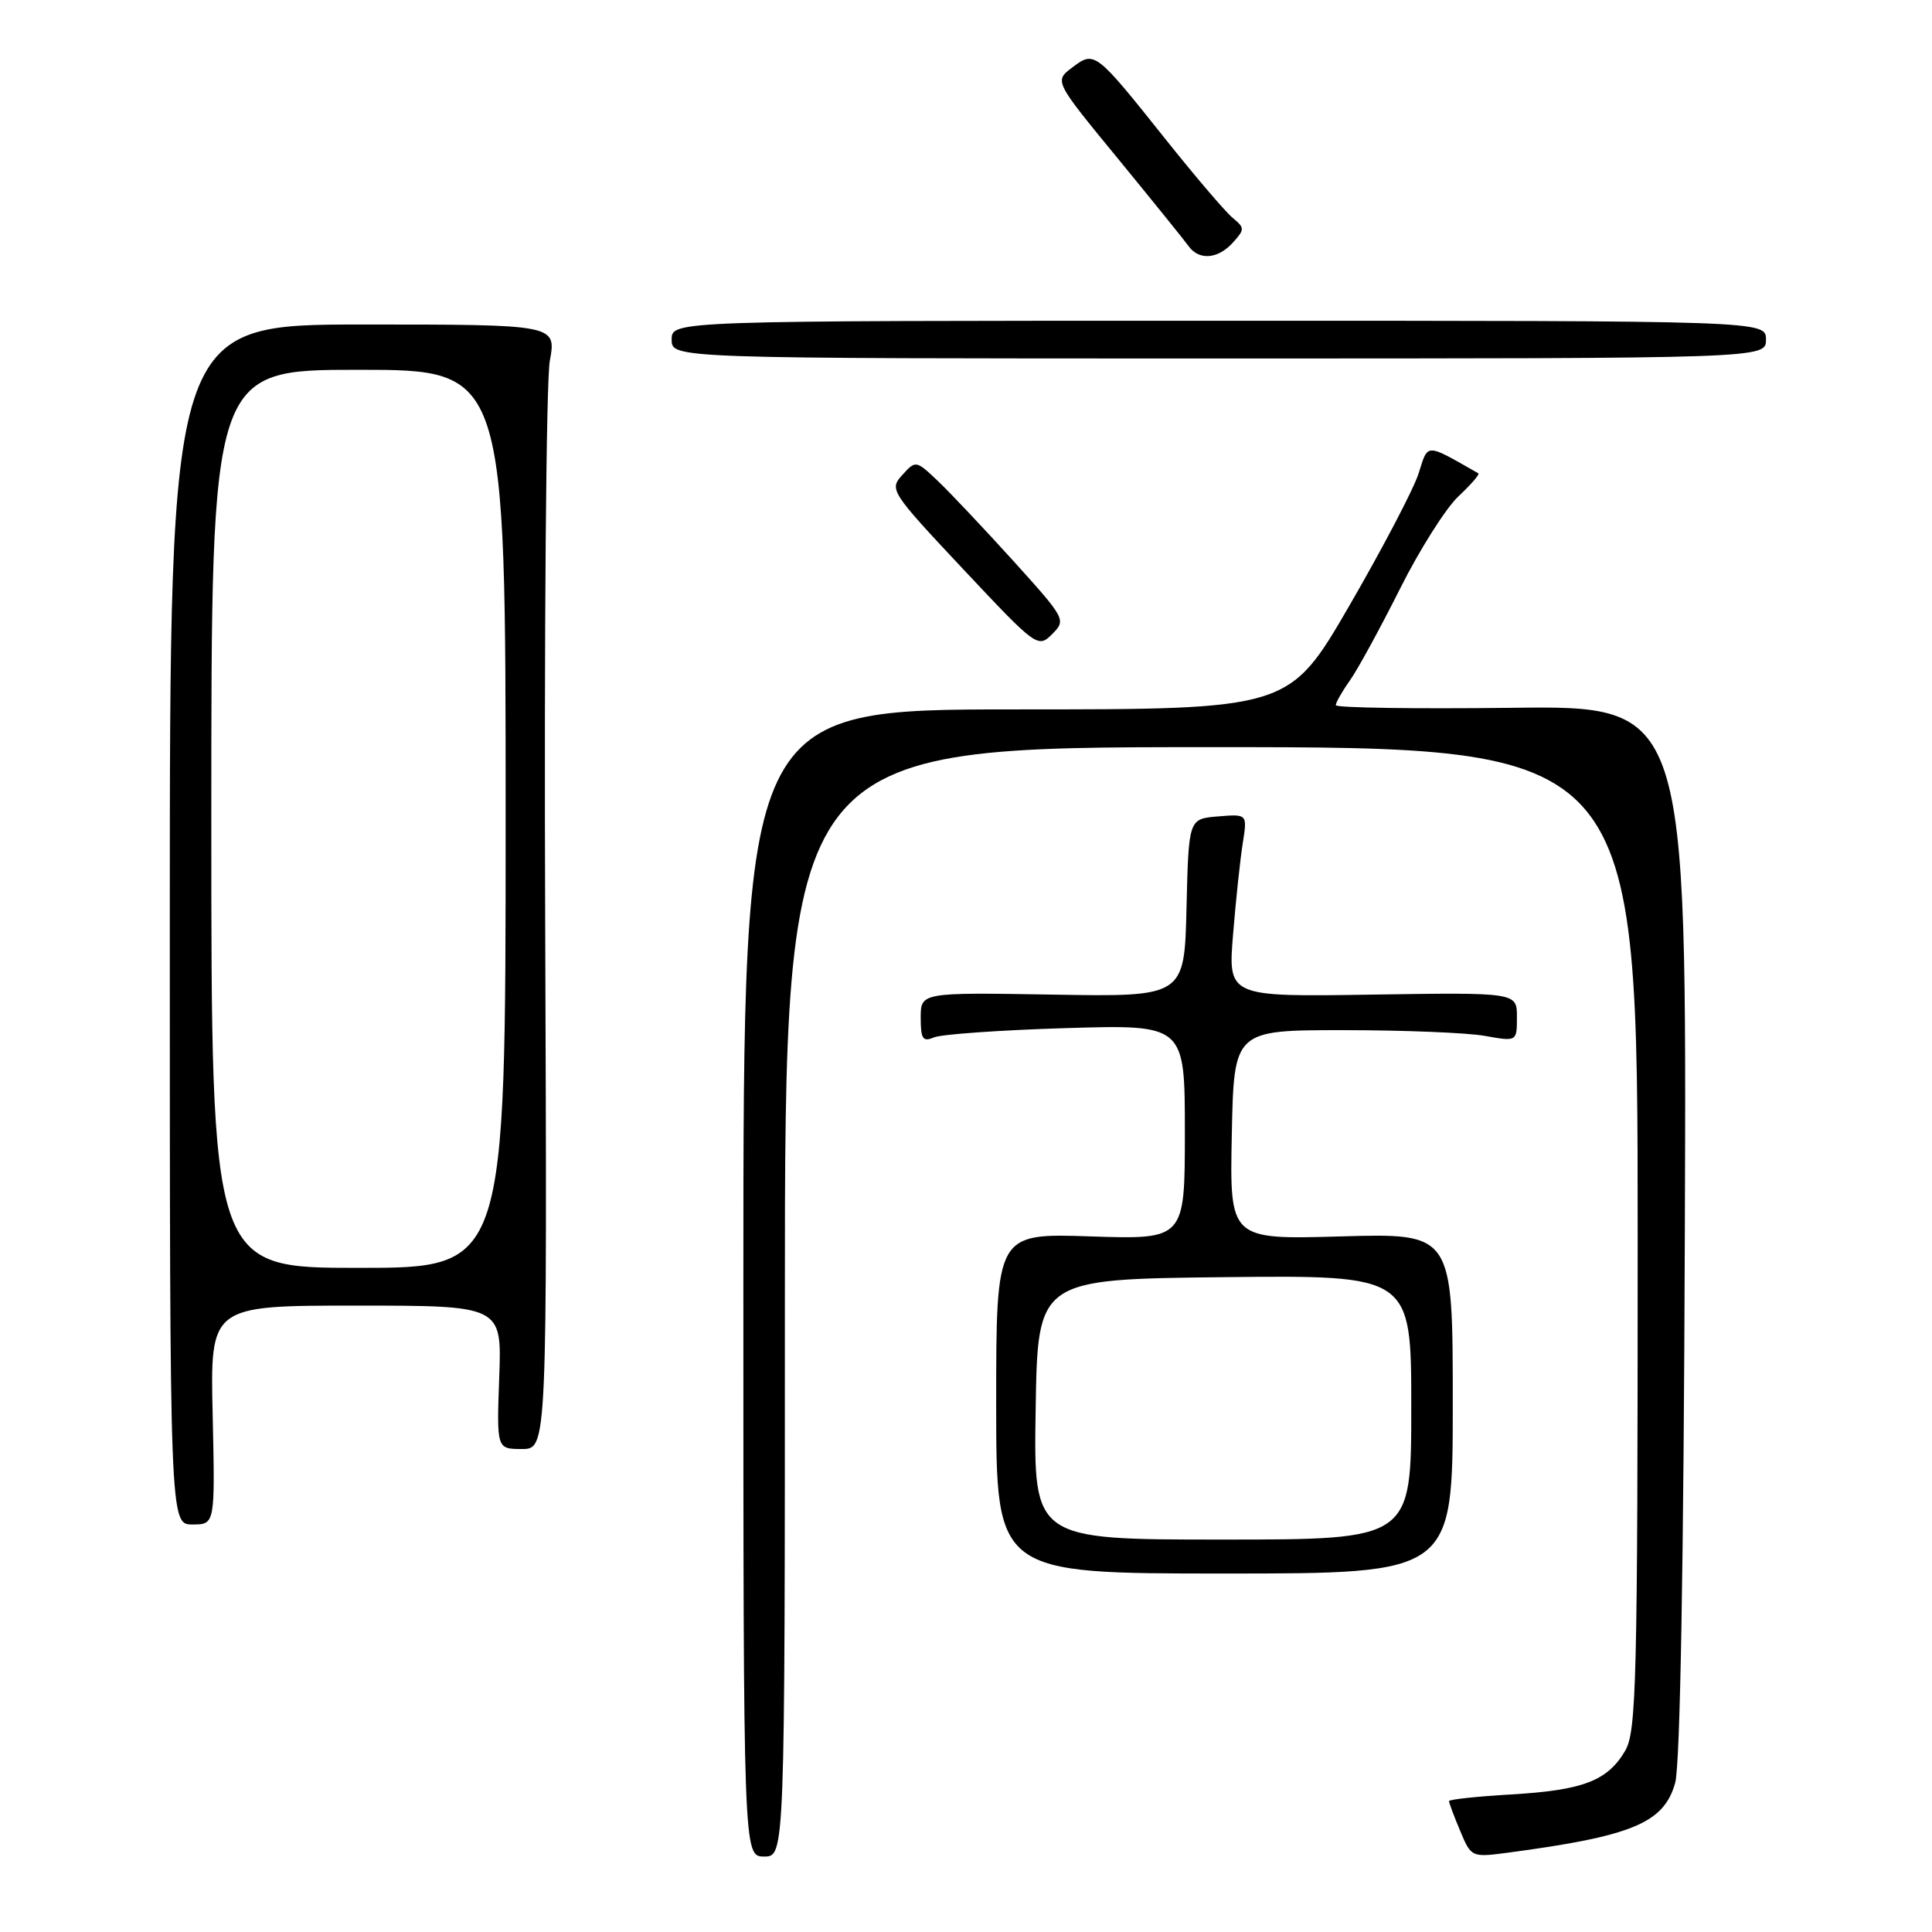<?xml version="1.0" encoding="UTF-8" standalone="no"?>
<!DOCTYPE svg PUBLIC "-//W3C//DTD SVG 1.1//EN" "http://www.w3.org/Graphics/SVG/1.1/DTD/svg11.dtd" >
<svg xmlns="http://www.w3.org/2000/svg" xmlns:xlink="http://www.w3.org/1999/xlink" version="1.1" viewBox="0 0 256 256">
 <g >
 <path fill="currentColor"
d=" M 104.00 172.50 C 104.00 99.00 104.00 99.00 160.50 99.00 C 217.00 99.00 217.00 99.00 217.00 164.10 C 217.00 223.03 216.84 229.46 215.33 232.01 C 212.99 235.98 209.73 237.22 200.25 237.77 C 195.71 238.04 192.00 238.43 192.00 238.66 C 192.00 238.88 192.66 240.65 193.48 242.60 C 194.94 246.10 195.00 246.12 199.73 245.50 C 216.30 243.30 220.48 241.56 221.97 236.24 C 222.63 233.85 223.10 207.41 223.25 163.00 C 223.50 93.50 223.50 93.50 200.25 93.79 C 187.46 93.94 177.00 93.79 177.00 93.44 C 177.00 93.09 177.84 91.61 178.88 90.15 C 179.91 88.69 182.88 83.25 185.49 78.05 C 188.09 72.85 191.59 67.32 193.25 65.77 C 194.91 64.21 196.10 62.84 195.89 62.72 C 188.79 58.68 189.26 58.68 187.97 62.74 C 187.31 64.81 183.18 72.69 178.80 80.25 C 170.82 94.00 170.82 94.00 134.66 94.00 C 98.50 94.00 98.50 94.00 98.50 170.00 C 98.50 246.00 98.50 246.00 101.25 246.00 C 104.00 246.00 104.00 246.00 104.00 172.50 Z  M 192.50 185.95 C 192.50 163.41 192.50 163.41 177.72 163.83 C 162.94 164.25 162.94 164.25 163.22 150.37 C 163.50 136.50 163.50 136.50 178.00 136.50 C 185.97 136.50 194.41 136.84 196.75 137.26 C 201.00 138.02 201.00 138.02 201.00 134.76 C 201.00 131.50 201.00 131.50 181.85 131.79 C 162.71 132.09 162.71 132.09 163.39 123.79 C 163.76 119.23 164.34 113.78 164.68 111.68 C 165.28 107.86 165.28 107.86 161.39 108.18 C 157.50 108.50 157.50 108.50 157.22 120.29 C 156.94 132.09 156.94 132.09 139.47 131.79 C 122.00 131.50 122.00 131.50 122.00 134.86 C 122.00 137.67 122.28 138.09 123.75 137.46 C 124.71 137.05 132.59 136.49 141.25 136.23 C 157.00 135.76 157.00 135.76 157.00 150.00 C 157.00 164.24 157.00 164.24 144.50 163.83 C 132.00 163.41 132.00 163.41 132.00 185.95 C 132.00 208.50 132.00 208.50 162.25 208.50 C 192.50 208.50 192.50 208.50 192.50 185.95 Z  M 28.18 187.50 C 27.85 173.00 27.85 173.00 47.18 173.00 C 66.50 173.00 66.50 173.00 66.15 182.50 C 65.81 192.00 65.81 192.00 69.15 192.00 C 72.50 192.00 72.50 192.00 72.24 122.33 C 72.09 84.00 72.37 50.48 72.85 47.83 C 73.73 43.00 73.73 43.00 48.11 43.00 C 22.50 43.00 22.50 43.00 22.50 122.50 C 22.50 202.00 22.50 202.00 25.50 202.00 C 28.50 202.00 28.50 202.00 28.18 187.50 Z  M 134.26 74.31 C 130.37 70.02 125.87 65.25 124.27 63.73 C 121.37 60.98 121.33 60.98 119.56 62.94 C 117.81 64.86 118.01 65.17 127.63 75.42 C 137.34 85.76 137.53 85.90 139.41 84.03 C 141.29 82.15 141.21 82.00 134.26 74.31 Z  M 234.00 45.00 C 234.00 42.50 234.00 42.50 161.50 42.50 C 89.00 42.50 89.00 42.50 89.00 45.00 C 89.00 47.50 89.00 47.50 161.50 47.50 C 234.00 47.50 234.00 47.50 234.00 45.00 Z  M 163.37 32.14 C 164.94 30.40 164.94 30.20 163.36 28.89 C 162.42 28.13 158.43 23.45 154.48 18.50 C 145.13 6.77 145.05 6.70 142.08 8.94 C 139.69 10.74 139.69 10.74 148.10 20.98 C 152.72 26.62 156.95 31.85 157.49 32.61 C 158.88 34.54 161.38 34.34 163.37 32.14 Z  M 137.23 186.75 C 137.50 169.50 137.50 169.50 162.25 169.23 C 187.00 168.97 187.00 168.97 187.00 186.48 C 187.00 204.00 187.00 204.00 161.98 204.00 C 136.95 204.00 136.95 204.00 137.23 186.75 Z  M 28.00 108.50 C 28.00 49.00 28.00 49.00 47.50 49.00 C 67.00 49.00 67.00 49.00 67.00 108.50 C 67.00 168.00 67.00 168.00 47.50 168.00 C 28.00 168.00 28.00 168.00 28.00 108.50 Z "/>
</g>
</svg>